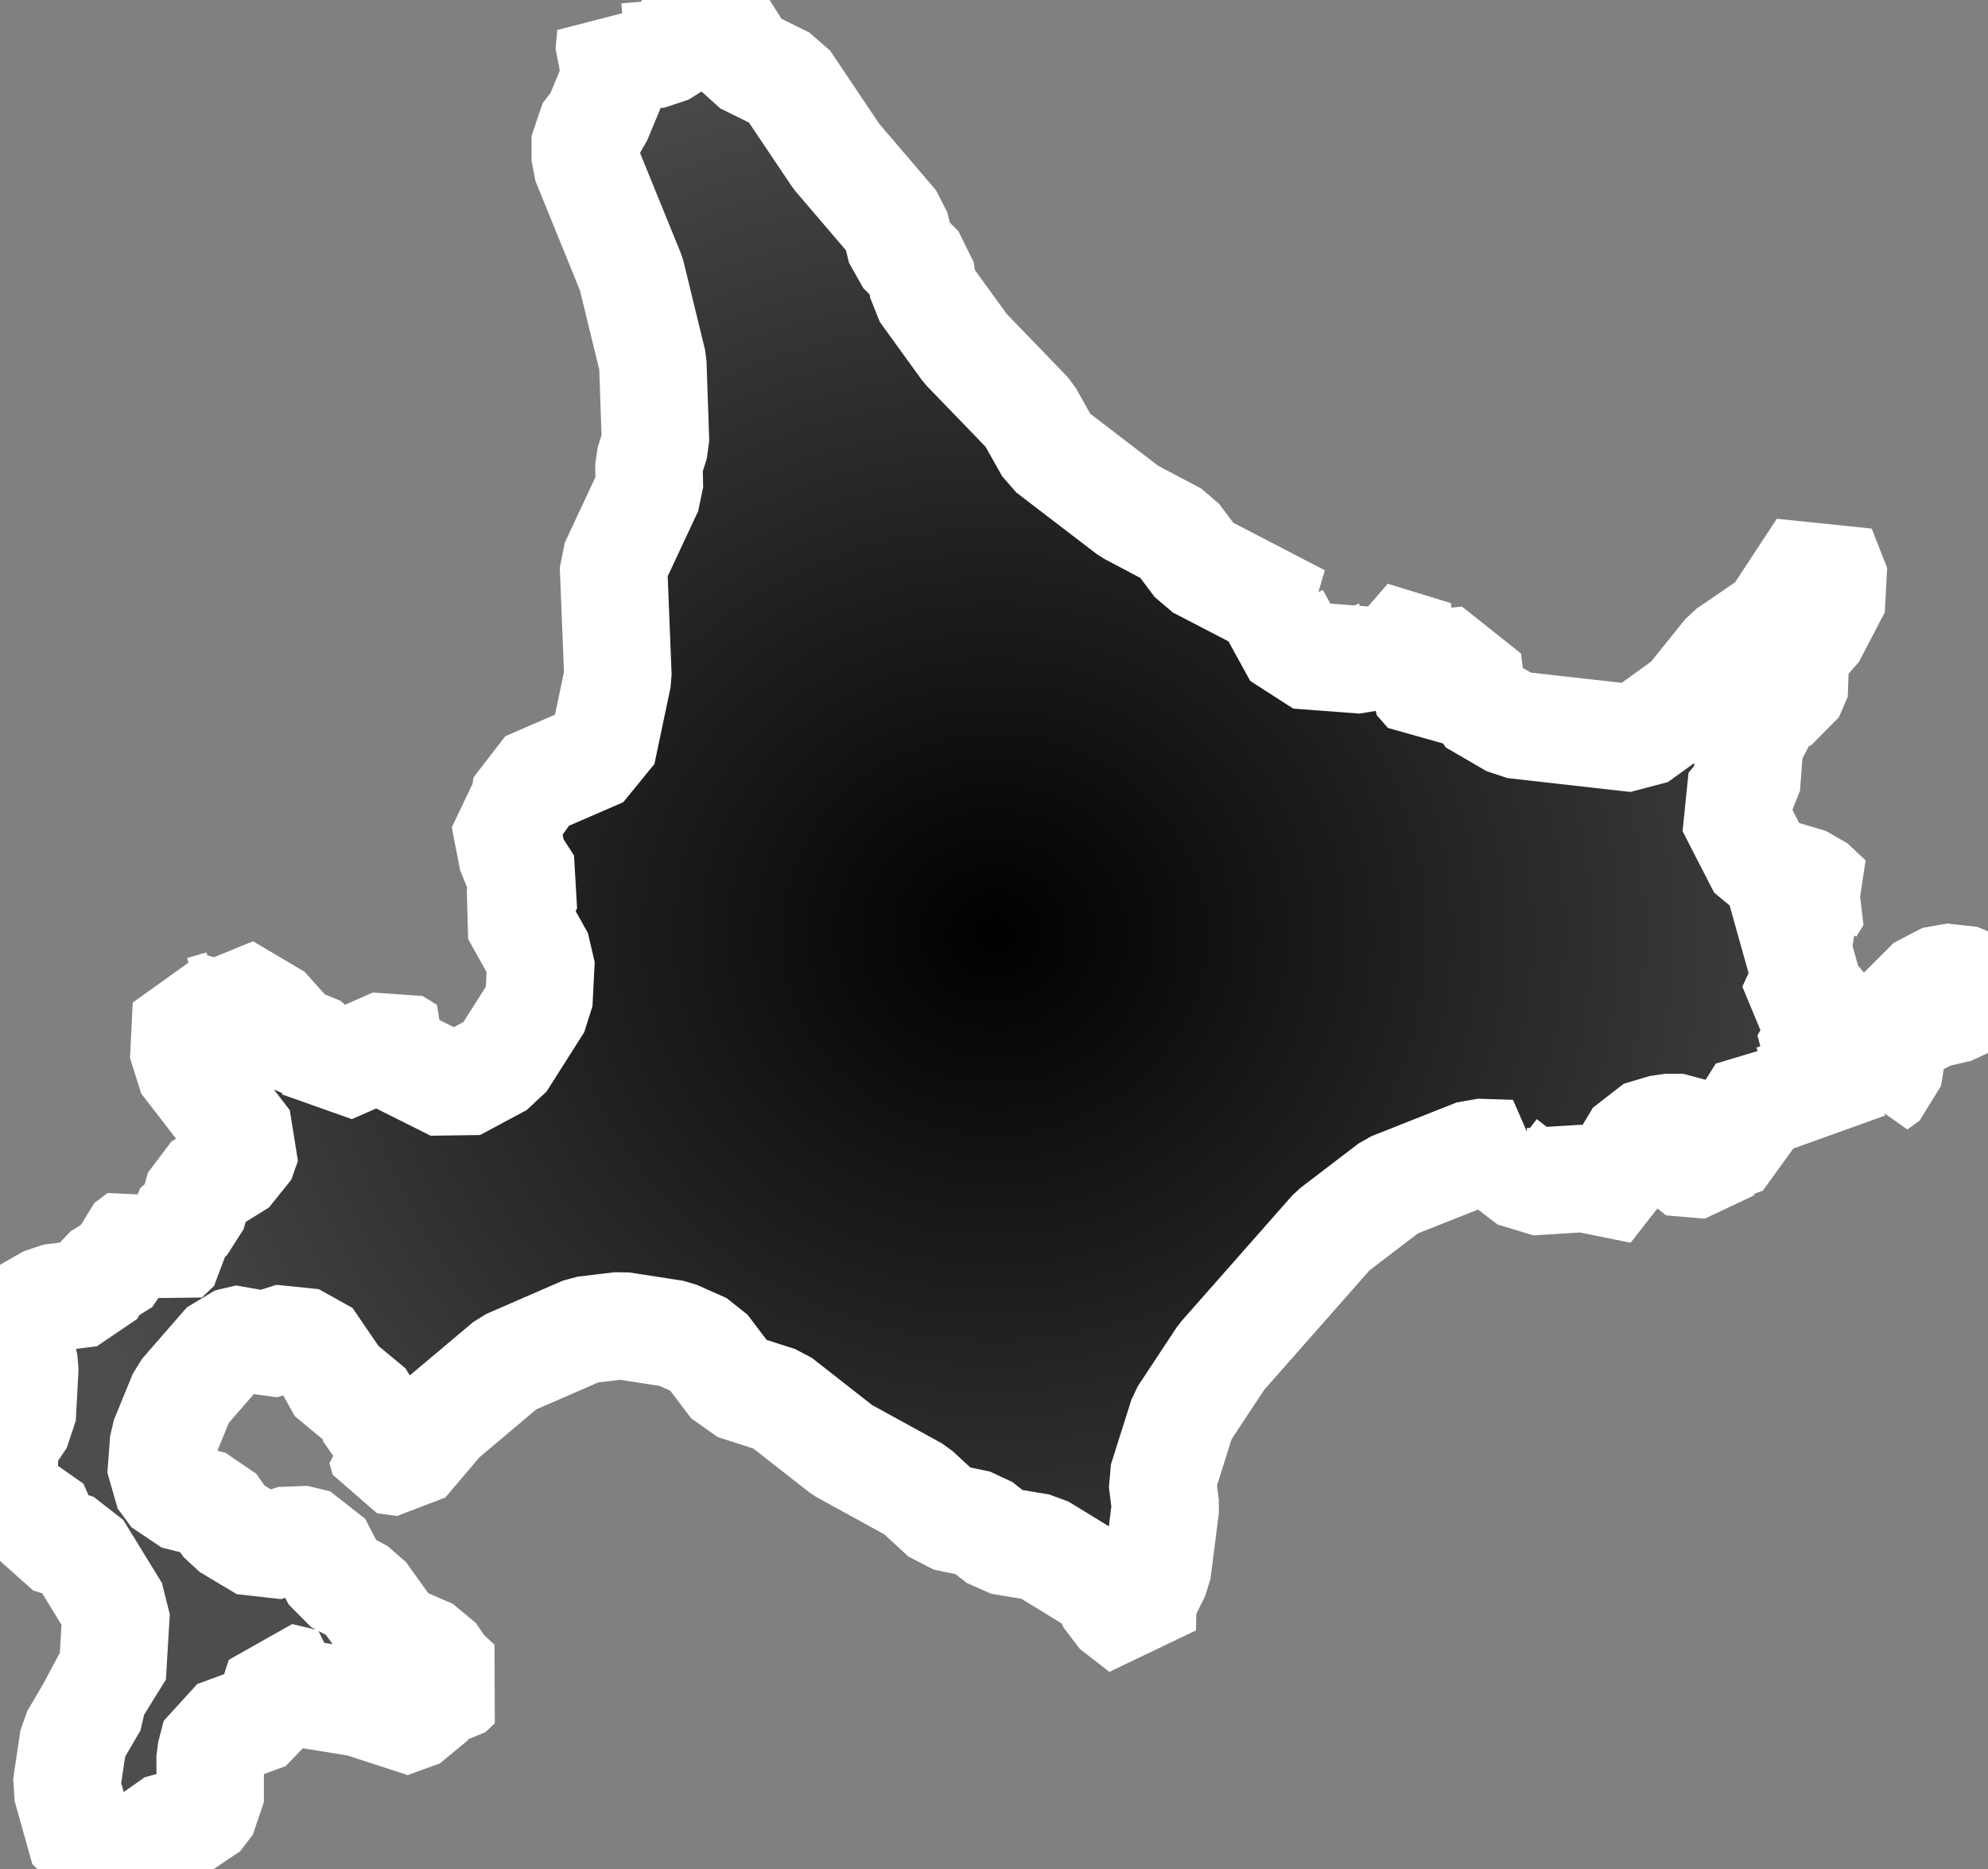 <?xml version="1.0" encoding="UTF-8" standalone="no"?>
<!-- Created with Inkscape (http://www.inkscape.org/) -->

<svg
   width="110.998"
   height="104.343"
   viewBox="0 0 110.998 104.343"
   version="1.1"
   id="svg1"
   inkscape:version="1.3.2 (091e20e, 2023-11-25, custom)"
   sodipodi:docname="01_hokkaido.svg"
   xmlns:inkscape="http://www.inkscape.org/namespaces/inkscape"
   xmlns:sodipodi="http://sodipodi.sourceforge.net/DTD/sodipodi-0.dtd"
   xmlns:xlink="http://www.w3.org/1999/xlink"
   xmlns="http://www.w3.org/2000/svg"
   xmlns:svg="http://www.w3.org/2000/svg">
  <rect x="0" y="0" width="110.998" height="104.343" fill="#808080" stroke="none"/>
  <sodipodi:namedview
     id="namedview1"
     pagecolor="#9f9f9f"
     bordercolor="#000000"
     borderopacity="0.25"
     inkscape:showpageshadow="2"
     inkscape:pageopacity="0.0"
     inkscape:pagecheckerboard="0"
     inkscape:deskcolor="#d1d1d1"
     inkscape:document-units="px"
     inkscape:zoom="4.1877626"
     inkscape:cx="77.010096"
     inkscape:cy="38.087164"
     inkscape:window-width="1920"
     inkscape:window-height="1009"
     inkscape:window-x="-8"
     inkscape:window-y="-8"
     inkscape:window-maximized="1"
     inkscape:current-layer="layer1" />
  <defs
     id="defs1">
    <linearGradient
       id="linearGradient1"
       inkscape:collect="always">
      <stop
         style="stop-color:#000000;stop-opacity:1;"
         offset="0"
         id="stop1" />
      <stop
         style="stop-color:#4d4d4d;stop-opacity:1;"
         offset="1"
         id="stop2" />
    </linearGradient>
    <filter
       style="color-interpolation-filters:sRGB;"
       inkscape:label="Blur"
       id="filter9"
       x="-0.12"
       y="-0.142"
       width="1.24"
       height="1.284">
      <feGaussianBlur
         stdDeviation="2.77 3.077"
         result="fbSourceGraphic"
         id="feGaussianBlur9" />
      <feColorMatrix
         result="fbSourceGraphicAlpha"
         in="fbSourceGraphic"
         values="0 0 0 -1 0 0 0 0 -1 0 0 0 0 -1 0 0 0 0 1 0"
         id="feColorMatrix9" />
      <feGaussianBlur
         id="feGaussianBlur10"
         stdDeviation="2.77 3.077"
         result="blur"
         in="fbSourceGraphic" />
    </filter>
    <filter
       style="color-interpolation-filters:sRGB;"
       inkscape:label="Blur"
       id="filter11"
       x="-0.022"
       y="-0.023"
       width="1.043"
       height="1.046">
      <feGaussianBlur
         stdDeviation="1 1"
         result="blur"
         id="feGaussianBlur11" />
    </filter>
    <filter
       inkscape:label="Blur Double"
       inkscape:menu="Blurs"
       inkscape:menu-tooltip="Overlays two copies with different blur amounts and modifiable blend and composite"
       style="color-interpolation-filters:sRGB;"
       id="filter18"
       x="-0.136"
       y="-0.144"
       width="1.26"
       height="1.283">
      <feGaussianBlur
         stdDeviation="5"
         result="fbSourceGraphic"
         id="feGaussianBlur17" />
      <feGaussianBlur
         stdDeviation="0.01"
         in="SourceGraphic"
         result="result1"
         id="feGaussianBlur18" />
      <feComposite
         in2="result1"
         operator="arithmetic"
         in="fbSourceGraphic"
         k2="0.5"
         k3="0.5"
         result="result2"
         id="feComposite18" />
      <feBlend
         in2="fbSourceGraphic"
         mode="normal"
         result="result3"
         id="feBlend18" />
    </filter>
    <radialGradient
       inkscape:collect="always"
       xlink:href="#linearGradient1"
       id="radialGradient2"
       cx="392.15"
       cy="306.784"
       fx="392.15"
       fy="306.784"
       r="55.499"
       gradientTransform="matrix(1,0,0,0.94,0,18.394)"
       gradientUnits="userSpaceOnUse" />
  </defs>
  <g
     inkscape:label="Layer 1"
     inkscape:groupmode="layer"
     id="layer1"
     transform="translate(-336.651,-254.612)"
     style="display:inline">
    <path
       style="display:inline;fill:url(#radialGradient2);stroke:#ffffff;stroke-width:6;stroke-linecap:butt;stroke-linejoin:bevel;stroke-miterlimit:4;stroke-dasharray:none;stroke-opacity:1;fill-opacity:1"
       d="m 438.365,285.218 -2.656,4.046 -2.625,1.791 -2.162,2.687 -2.903,2.1 -6.857,-0.772 -2.286,-1.328 -0.278,-2.286 -0.865,0.093 -0.247,1.39 -1.081,0.34 -0.618,-0.71 0.154,-0.865 0.834,-0.556 -3.521,-1.081 0.463,0.988 -0.927,0.402 -3.707,-0.278 -1.205,-2.193 1.359,0.124 -5.714,-2.965 -1.205,-1.606 -2.625,-1.39 -4.479,-3.429 -1.112,-1.977 -3.552,-3.676 -2.347,-3.243 -0.154,-1.174 -1.081,-1.081 -0.34,-1.39 -3.274,-3.83 -2.842,-4.232 -2.317,-1.143 -2.008,-3.181 -1.297,0.309 0.185,1.544 -1.575,0.988 -1.915,0.154 -0.834,-1.236 -0.093,1.05 0.494,0.958 -1.143,2.749 -0.68,0.896 v 1.39 l 2.564,6.301 1.205,4.942 0.154,4.479 -0.371,1.174 0.031,1.39 -2.008,4.293 0.247,6.208 -0.896,4.262 -4.201,1.822 -0.185,1.205 -1.05,0.556 0.463,2.378 0.896,1.39 -0.772,1.575 1.452,2.595 -0.124,2.471 -2.1,3.305 -2.595,1.39 -3.027,-1.513 0.463,-0.556 -0.803,-0.494 -3.583,1.575 -0.556,-1.081 -1.946,-0.803 -0.463,-1.019 -2.873,-1.699 -0.247,0.927 -1.081,0.309 -0.865,-0.247 -0.154,3.089 3.552,4.602 -0.371,1.05 -2.286,1.421 -0.432,1.513 -0.927,0.803 0.093,1.019 -0.68,0.649 -1.39,-1.266 -0.741,0.556 -0.154,0.865 -1.39,0.865 -0.494,0.896 -2.224,0.278 -1.297,0.741 -0.556,1.143 0.432,1.946 -0.154,2.873 -0.958,1.421 -0.093,2.842 0.371,0.525 1.359,0.093 0.834,1.884 1.575,0.494 2.162,3.521 -0.216,3.645 -1.081,0.618 0.062,0.896 -1.143,1.946 -0.402,2.687 0.988,3.521 1.143,0.309 0.741,-0.185 0.834,0.834 1.452,-2.1 2.162,-0.587 0.71,-0.927 v -2.595 l 0.309,-1.174 2.873,-1.05 0.71,-2.193 1.452,0.34 -0.402,0.865 0.247,0.896 0.463,-1.05 3.645,0.587 0.71,1.05 1.791,-0.649 0.649,-1.081 0.865,-0.031 0.525,-0.494 -0.834,-0.772 -0.649,-0.958 -2.131,-0.927 -1.73,-2.409 -1.452,-0.772 -1.05,-2.008 -1.266,-0.309 -1.699,0.556 -2.069,-1.236 -0.834,-1.174 -2.1,-0.525 -0.772,-1.05 0.154,-2.039 1.05,-2.564 2.502,-2.873 1.174,-0.278 0.71,0.463 1.761,-0.556 1.884,1.05 0.154,1.112 2.347,1.946 0.247,1.112 1.174,0.772 -0.865,0.278 0.185,0.649 1.112,0.154 2.069,-2.44 3.707,-3.12 4.262,-1.853 2.069,-0.247 2.996,0.463 1.668,0.741 1.637,2.162 2.502,0.803 3.552,2.78 4.108,2.255 1.606,1.483 1.915,0.402 1.174,0.927 2.255,0.371 3.583,2.193 0.463,1.112 1.637,1.266 0.031,-1.606 0.803,-1.606 0.463,-3.645 -0.185,-1.452 1.143,-3.614 2.162,-3.274 6.208,-7.042 3.274,-2.502 4.757,-1.884 1.946,0.062 -0.402,0.463 1.452,1.112 2.996,-0.185 3.212,0.649 -0.865,-1.822 0.741,-1.236 1.452,-0.432 h 1.019 l 0.958,0.556 -1.39,0.432 -0.741,-0.587 0.463,1.513 2.162,0.185 0.618,-0.896 1.328,-0.494 0.031,-0.834 h 1.421 l -1.266,-0.618 0.772,-1.236 0.741,0.34 5.158,-1.853 0.71,0.432 -0.216,0.741 0.68,-0.494 0.402,-2.44 2.069,-1.05 1.483,-0.34 1.513,-1.112 -1.637,-0.68 -1.39,0.247 -2.996,2.996 -1.915,-0.494 0.618,0.618 -2.378,-0.247 -0.154,-0.587 0.494,-0.154 -1.513,-0.556 0.34,-0.741 2.008,1.328 -1.328,-1.575 -1.668,-5.961 1.73,0.278 0.402,0.402 -0.402,0.649 1.019,-0.494 -1.019,-0.958 -2.718,-0.803 -1.761,-3.429 0.896,-1.112 0.185,-2.409 1.112,-2.162 1.112,-0.494 0.494,-1.143 -0.463,-1.328 1.174,-0.803 1.452,-2.78 z"
       id="path6156" />
    <path
       style="display:none;fill:none;stroke:#ff0909;stroke-width:0.1;stroke-dasharray:none;stroke-opacity:1"
       d="M 36.356,0.657 28.118,58.743 10.328,56.176 0,78.801 6.626,103.755 25.312,94.561 31.043,73.309 64.056,90.979 76.413,67.817 110.617,55.285 102.736,31.018 69.249,33.67 Z"
       id="path1"
       sodipodi:nodetypes="ccccccccccccc"
       transform="translate(336.651,254.612)" />
  </g>
</svg>
